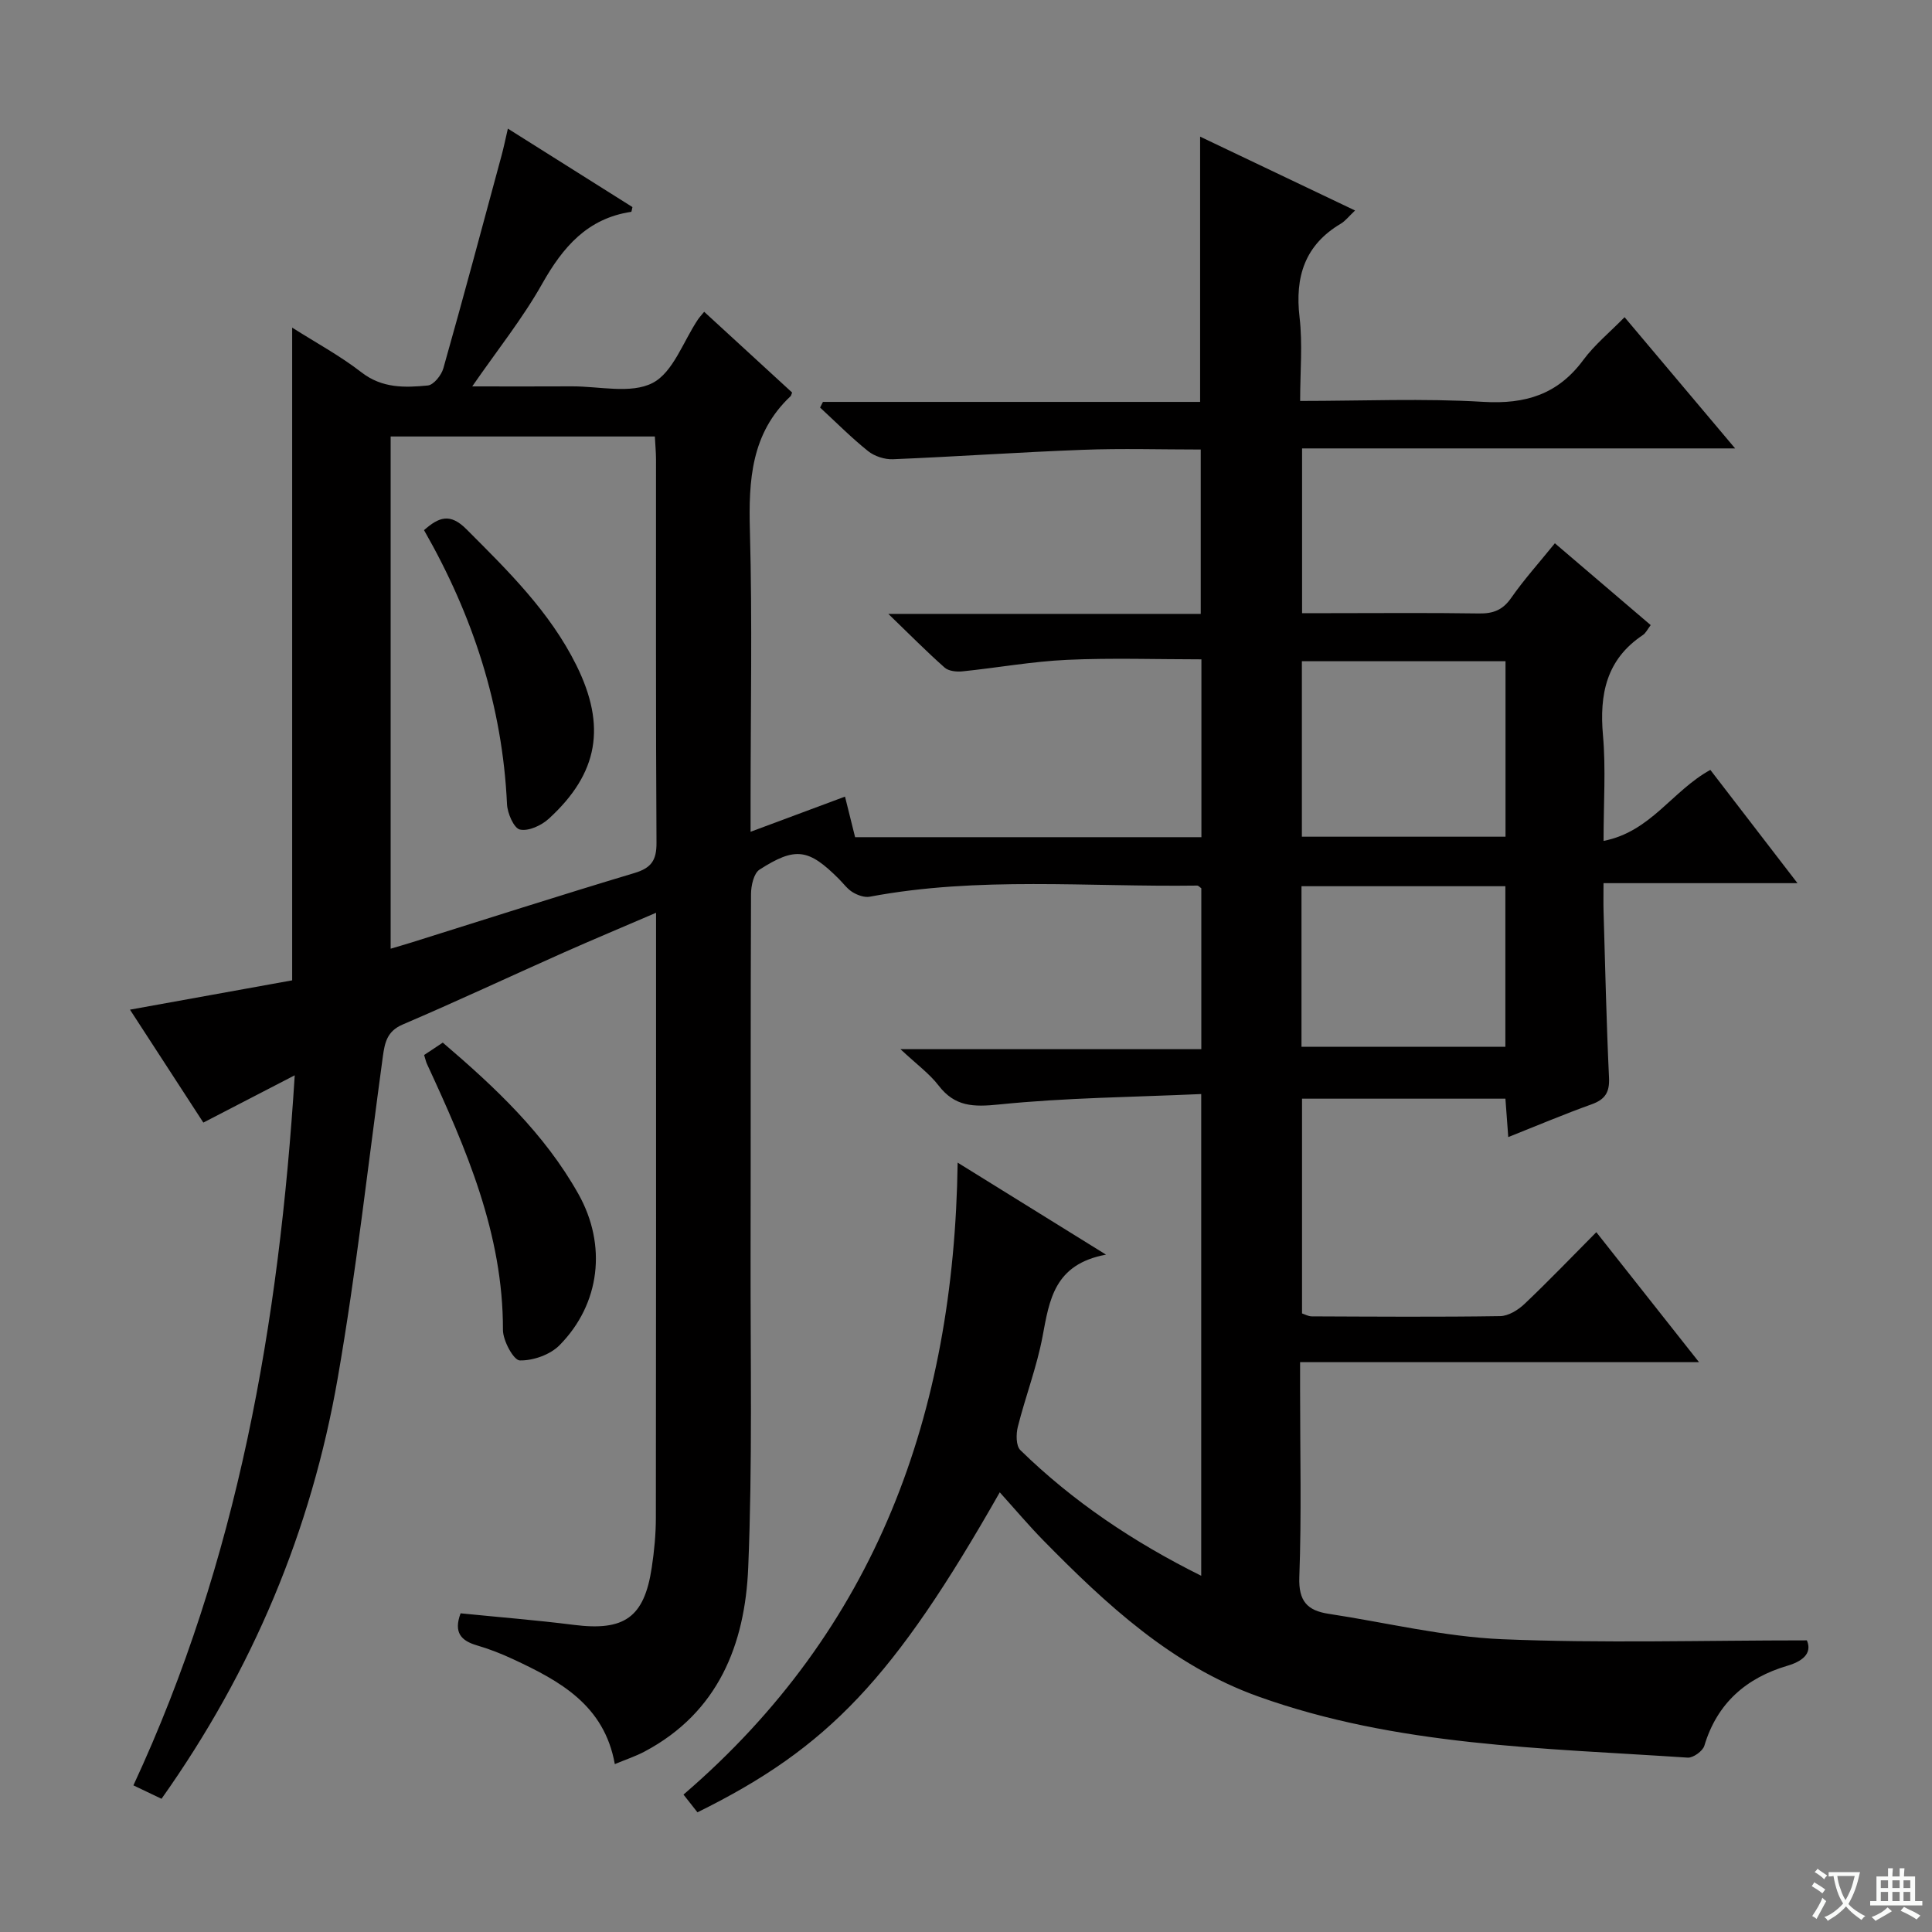 <svg enable-background="new 0 0 400 400" viewBox="0 0 400 400" xmlns="http://www.w3.org/2000/svg"><rect x="0" y="0" width="400" height="400" fill="#808080" stroke="none"/><path d="m377.9 391.2c-.2.3-.4.5-.6.8-.7-.6-1.4-1-2.2-1.5.2-.3.4-.5.5-.8.6.4 1.4.8 2.3 1.5zm-1.8 6.1c-.2-.2-.5-.4-.9-.6.4-.6.8-1.2 1.2-1.9s.7-1.3.9-1.9c.3.3.5.5.8.7-.7 1.3-1.4 2.6-2 3.7zm2.2-9c-.3.3-.5.5-.6.8-.6-.6-1.3-1.1-2-1.5.3-.3.5-.5.6-.7.6.5 1.3.9 2 1.4zm.3.2v-.9h2 4.5c-.3 1.3-.6 2.5-1 3.6s-.9 2.1-1.4 3c.4.5 1 1 1.6 1.4s1.2.8 1.9 1.1c-.3.2-.5.4-.8.8-.4-.3-1-.7-1.6-1.2s-1.2-1.1-1.6-1.6c-.5.6-1.1 1.1-1.7 1.6s-1.4.9-2.1 1.4c-.1-.3-.3-.5-.7-.8.6-.2 1.2-.5 1.9-1s1.4-1.1 2-1.8c-.5-.8-.9-1.6-1.2-2.5s-.6-2-.8-3.2c-.4.1-.7.1-1 .1zm2.5 2.7c.3 1 .7 1.7 1 2.2.3-.5.6-1.1 1-2s.6-1.9.9-3h-3.2-.4c.1.9.3 1.8.7 2.8z" fill="#fafbfa"/><path d="m396.5 388.5v1.5 3.6h1.5v.9c-.4 0-1 0-1.7 0h-7.9c-.5 0-.9 0-1.2 0v-.9h1.3v-3.5c0-.7 0-1.2 0-1.6h2.4c0-.8 0-1.4 0-1.7h1c0 .3-.1.8-.1 1.7h1.5c0-.8 0-1.4 0-1.7h1c0 .3-.1.9-.1 1.7zm-8.2 9.2c-.2-.3-.5-.5-.8-.8.8-.3 1.4-.6 1.9-.9s1-.7 1.4-1.1c.3.3.6.5.9.8-1.6 1-2.8 1.6-3.4 2zm2.6-6.8v-1.6h-1.5v1.6zm0 2.7v-1.9h-1.5v1.9zm2.4-2.7v-1.6h-1.5v1.6zm0 2.7v-1.9h-1.5v1.9zm.2 2 .7-.8c.4.2.9.5 1.6.8s1.3.7 1.8 1c-.3.3-.5.5-.8.8-.4-.3-1.5-1-3.3-1.8zm2-4.7v-1.6h-1.4v1.6zm0 2.7v-1.9h-1.4v1.9z" fill="#fafbfa"/><g fill="#010000"><path d="m206.99 308.97c-21.88 38.49-35.47 52.88-62.59 66.25-.83-1.06-1.72-2.18-2.89-3.67 39.93-34.3 56.03-78.89 56.76-130.84 10.08 6.25 19.72 12.23 30.72 19.05-10.75 1.99-11.72 9.4-13.14 16.94-1.19 6.33-3.54 12.43-5.12 18.7-.38 1.51-.39 3.94.52 4.83 10.89 10.63 23.37 19.01 37.45 26.02 0-33.24 0-65.93 0-99.74-14.09.64-28.05.75-41.86 2.16-5.32.54-9.13.48-12.52-3.93-1.89-2.46-4.52-4.36-7.89-7.52h62.29c0-11.5 0-22.42 0-33.31-.32-.22-.59-.56-.86-.56-22.6.32-45.29-1.93-67.77 2.3-1.1.21-2.51-.3-3.53-.91-1.11-.66-1.93-1.82-2.87-2.76-6.26-6.26-8.98-6.72-16.43-1.94-1.2.77-1.76 3.31-1.77 5.04-.11 25-.04 50-.09 75-.04 21.5.4 43.02-.49 64.48-.66 15.89-6.19 29.97-21.44 38.07-1.88 1-3.93 1.67-6.18 2.61-2.18-12.24-11.42-17.24-21.1-21.74-2.4-1.12-4.9-2.1-7.44-2.84-3.27-.96-4.88-2.64-3.39-6.64 7.72.78 15.6 1.4 23.43 2.39 10.46 1.33 14.58-1.51 16.14-11.81.52-3.44.86-6.94.86-10.41.06-39.67.04-79.33.04-119 0-1.79 0-3.59 0-6.21-6.86 2.95-13.08 5.55-19.25 8.29-11.08 4.93-22.07 10.08-33.22 14.85-3.25 1.39-3.7 3.78-4.1 6.65-3.03 22.2-5.5 44.5-9.34 66.56-5.48 31.51-17.61 60.48-36.48 87.09-1.82-.87-3.54-1.69-5.82-2.78 21.61-46.49 30.18-95.71 33.4-147.01-6.56 3.4-12.41 6.43-18.92 9.79-4.94-7.61-9.94-15.29-15.19-23.38 11.69-2.11 22.7-4.1 33.58-6.07 0-45.17 0-89.77 0-135.14 4.86 3.09 9.9 5.81 14.35 9.26 4.29 3.33 8.99 3.18 13.74 2.72 1.2-.12 2.81-2.12 3.21-3.55 4.15-14.67 8.09-29.41 12.07-44.13.43-1.59.76-3.21 1.29-5.5 8.86 5.58 17.36 10.93 25.79 16.24-.13.5-.16.98-.27.99-9.05 1.36-14.11 7.27-18.4 14.86-4.04 7.19-9.27 13.71-14.5 21.28 7.2 0 13.91.03 20.62-.01 5.66-.03 12.22 1.62 16.72-.7 4.26-2.2 6.34-8.6 9.39-13.14.27-.41.62-.77 1.29-1.6 6.14 5.63 12.21 11.21 18.21 16.72-.18.44-.2.64-.31.75-8.18 7.68-8.72 17.42-8.43 27.88.51 18.65.14 37.33.14 56v6.31c6.84-2.55 12.94-4.82 19.55-7.28.7 2.83 1.36 5.46 2.09 8.4h71.7c0-12.22 0-24.16 0-36.82-9.26 0-18.53-.32-27.77.1-7.26.33-14.48 1.65-21.73 2.39-1.2.12-2.84-.05-3.66-.78-3.68-3.25-7.14-6.76-11.66-11.12h64.68c0-11.42 0-22.45 0-34.03-8.19 0-16.32-.25-24.42.06-13.11.49-26.2 1.41-39.3 1.95-1.71.07-3.81-.61-5.14-1.67-3.49-2.79-6.65-5.99-9.95-9.03.2-.39.39-.78.59-1.17h78.09c0-18.48 0-36.37 0-54.92 10.58 5.04 21.1 10.05 32.08 15.29-1.27 1.2-1.99 2.15-2.93 2.72-7.5 4.44-9.54 11.03-8.56 19.39.65 5.54.12 11.22.12 17.32 13.02 0 25.51-.56 37.93.19 8.72.52 15.42-1.54 20.68-8.65 2.35-3.18 5.51-5.76 8.56-8.88 7.62 9.05 14.97 17.77 22.89 27.17-30.23 0-59.75 0-89.66 0v34.11h5.61c10.33 0 20.67-.1 31 .06 2.94.05 4.92-.69 6.67-3.2 2.65-3.8 5.78-7.28 9.06-11.33 6.66 5.68 13.19 11.26 19.84 16.94-.63.82-1 1.64-1.64 2.07-7.55 5.04-9 12.25-8.24 20.77.61 6.91.12 13.91.12 21.84 9.77-1.89 14.21-10.37 22.11-14.7 5.75 7.47 11.57 15.04 18.04 23.45-13.71 0-26.53 0-40.16 0 0 2.37-.04 4.11.01 5.86.34 11.48.59 22.96 1.13 34.43.14 3.01-.8 4.49-3.61 5.5-5.61 2.01-11.11 4.34-17.25 6.78-.21-2.81-.39-5.19-.59-7.95-13.89 0-27.8 0-42.11 0v44.46c.54.17 1.28.61 2.03.61 13 .05 26 .15 39-.05 1.71-.03 3.72-1.27 5.04-2.53 4.95-4.69 9.67-9.62 14.86-14.85 7.01 8.87 13.76 17.42 21.26 26.91-27.99 0-54.97 0-82.59 0v6.02c0 12.83.31 25.68-.16 38.49-.18 4.99 1.67 6.92 6.06 7.59 11.96 1.82 23.88 4.75 35.9 5.26 20.74.87 41.55.24 63.12.24.95 2.16-.07 4.09-4.04 5.26-8.49 2.51-14.54 7.73-17.18 16.55-.33 1.11-2.32 2.54-3.44 2.47-29.97-2.01-60.24-2.37-88.95-12.67-17.82-6.39-31.44-19.04-44.45-32.29-3.03-3.09-5.82-6.4-9.04-9.97zm-71.41-218.6c-18.38 0-36.13 0-54.7 0v106.05c1.27-.38 2.84-.83 4.41-1.32 15.35-4.81 30.66-9.73 46.07-14.35 3.5-1.05 4.58-2.64 4.56-6.26-.16-26.48-.08-52.97-.1-79.45-.01-1.47-.15-2.93-.24-4.67zm176.12 46.53c-14.25 0-28.25 0-42.16 0v36.33h42.16c0-12.31 0-24.25 0-36.33zm-.03 46.58c-14.16 0-28.04 0-42.21 0v33.25h42.21c0-11.16 0-22.06 0-33.25z"/><path d="m87.81 218.43c1.36-.91 2.46-1.64 3.86-2.57 10.76 9.19 21.05 18.81 28.08 31.34 5.93 10.56 4.55 22.73-3.89 31.3-1.94 1.98-5.49 3.23-8.25 3.16-1.27-.03-3.48-4.09-3.48-6.31.05-19.92-7.62-37.54-15.73-55.07-.21-.44-.3-.93-.59-1.85z"/><path d="m87.79 109.76c3.07-2.7 5.39-3.6 8.78-.19 8.59 8.6 17.25 17.07 22.75 28.14 6.25 12.6 4.6 22.38-5.7 31.8-1.52 1.39-4.19 2.63-5.97 2.24-1.25-.27-2.6-3.37-2.68-5.26-.94-20.3-7.04-39.01-17.18-56.73z"/></g></svg>